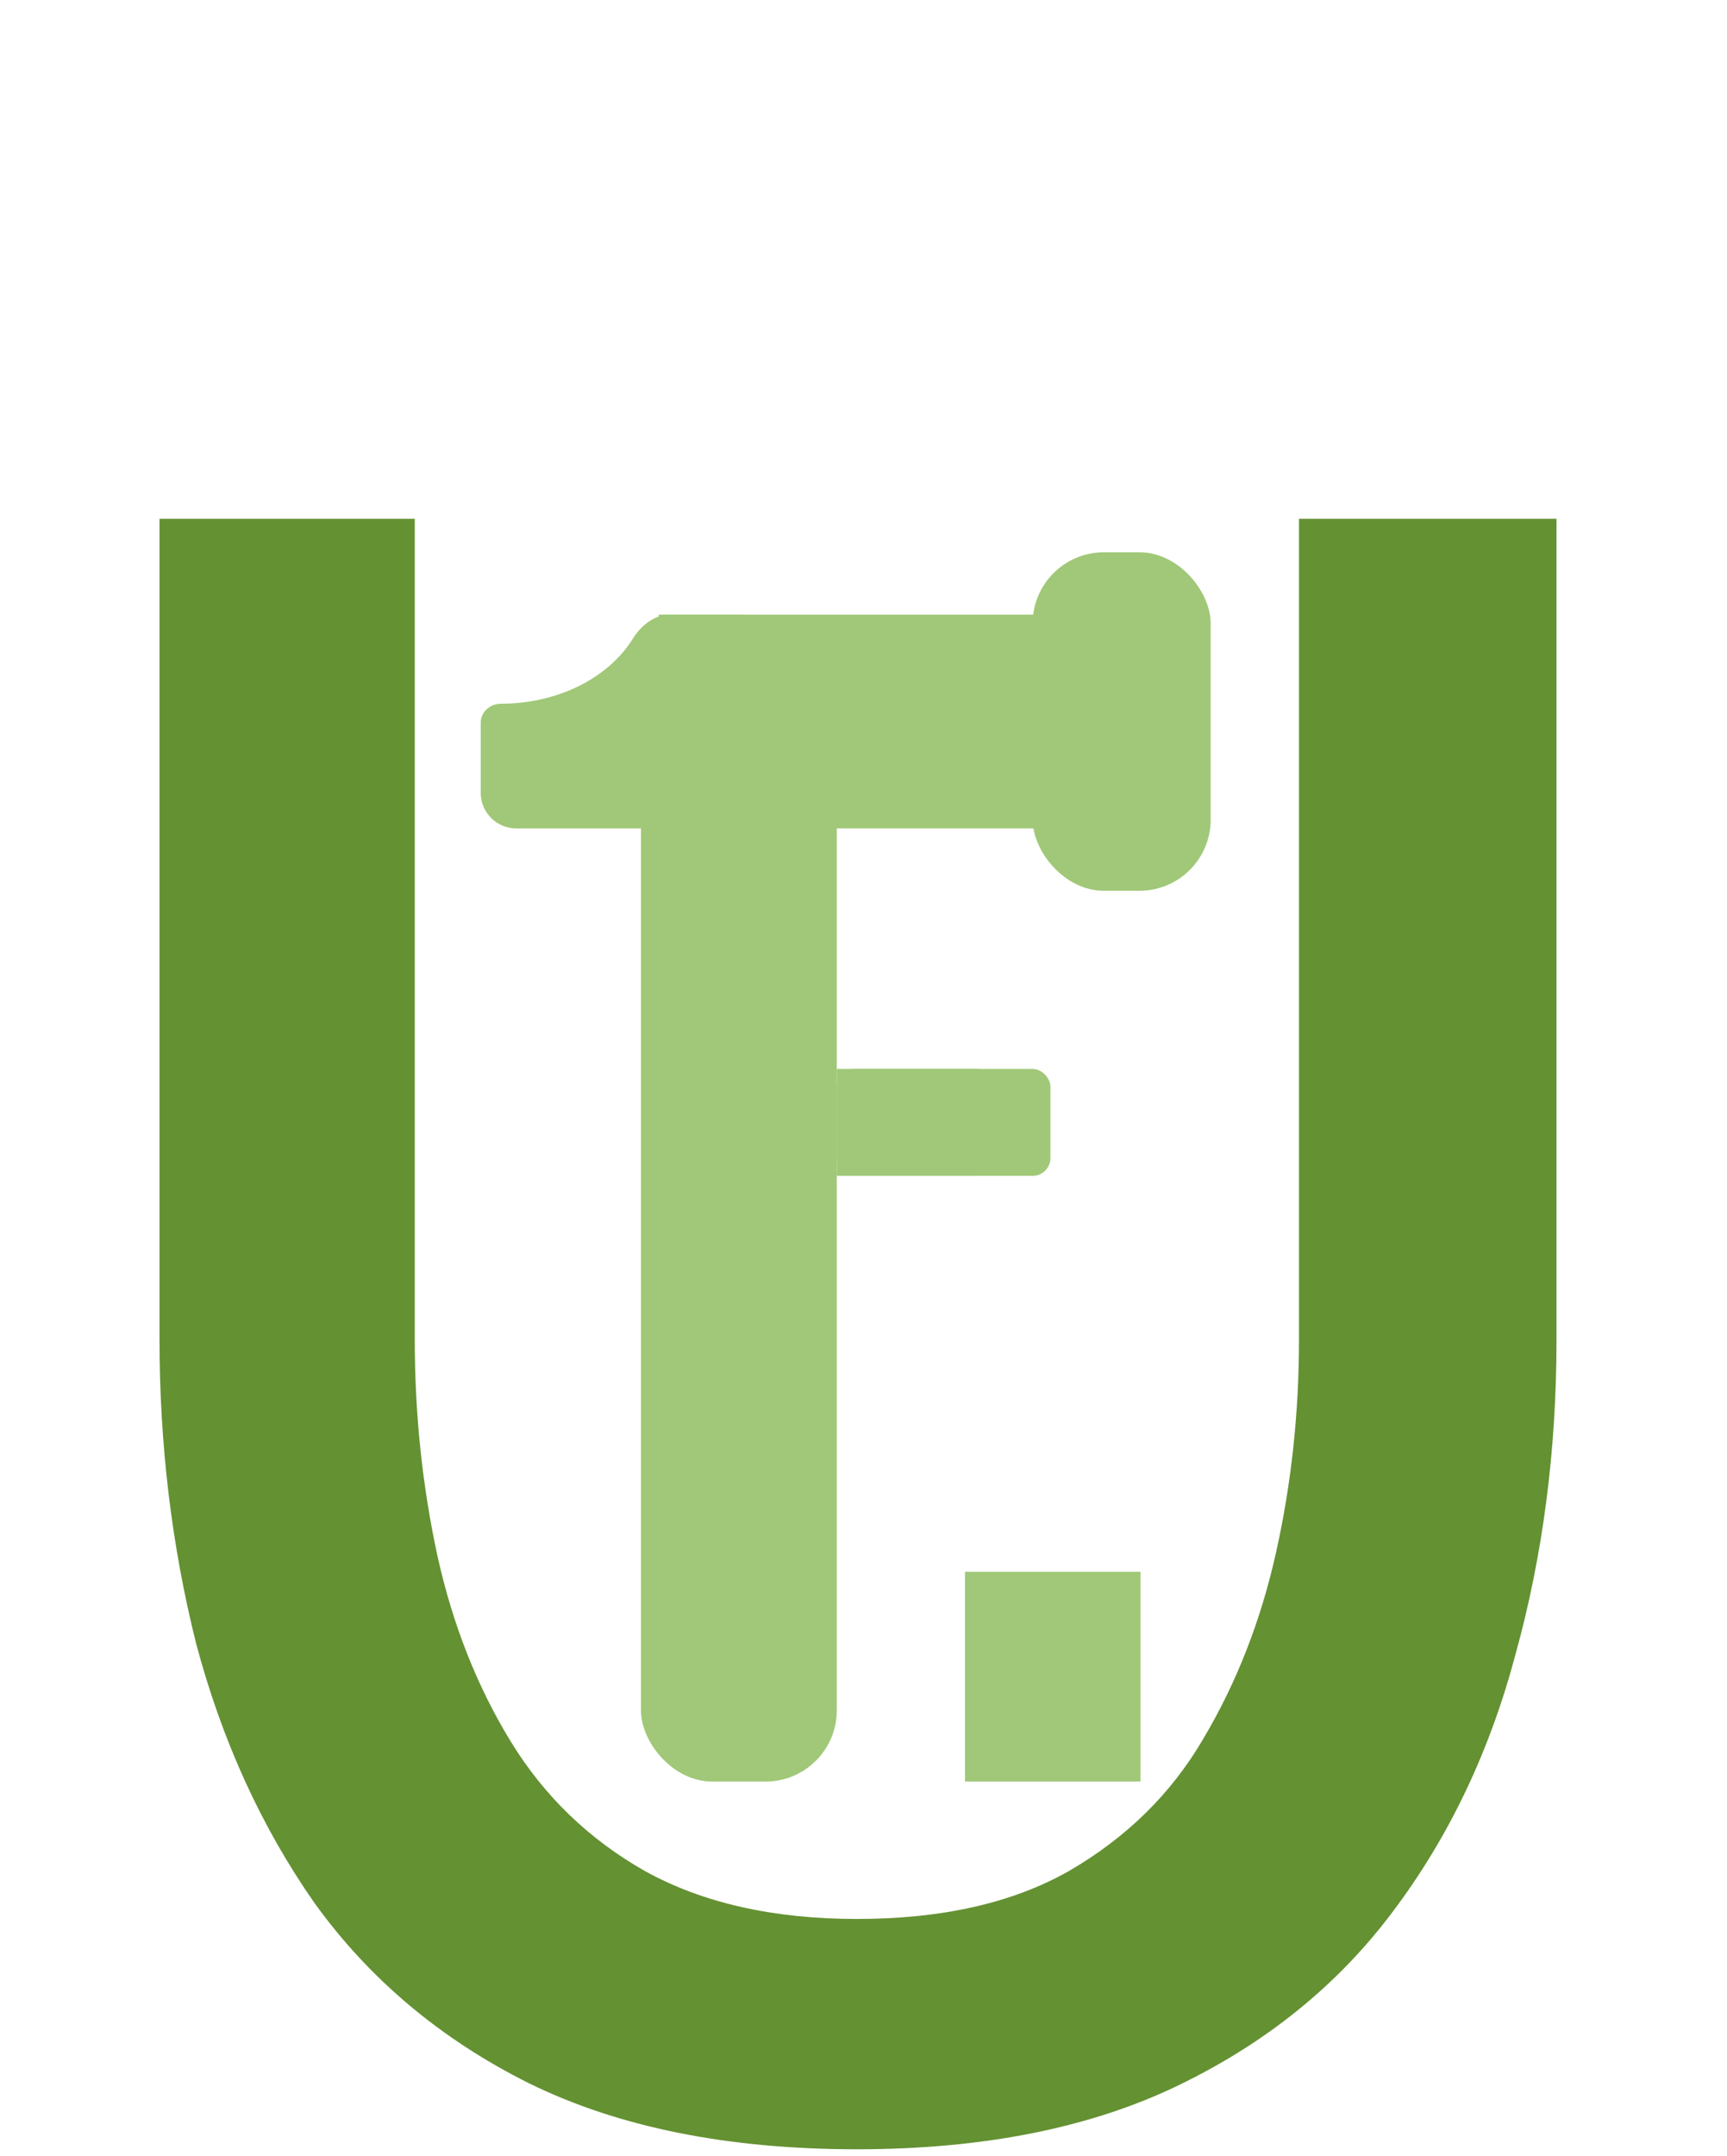 <svg width="97" height="121" viewBox="0 0 97 121" fill="none" xmlns="http://www.w3.org/2000/svg">
<rect x="58" y="31" width="10" height="19" rx="4" fill="#A0C878"/>
<rect x="37" y="34.5" width="23" height="12" fill="#A0C878"/>
<path d="M43.5 44.5C43.5 45.605 42.605 46.5 41.5 46.5H29C27.895 46.5 27 45.605 27 44.5V40.571C27 39.965 27.526 39.5 28.131 39.5V39.5C31.389 39.5 34.204 38.012 35.544 35.851C36.01 35.101 36.762 34.5 37.645 34.5H41.5C42.605 34.5 43.5 35.395 43.5 36.5V44.5Z" fill="#A0C878"/>
<rect x="36" y="42.5" width="11" height="57.5" rx="4" fill="#A0C878"/>
<path d="M54.2 100V88.224H64.056V100H54.2Z" fill="#A0C878"/>
<rect x="47" y="60" width="8" height="6" fill="#A0C878"/>
<rect x="47" y="60" width="12" height="6" rx="1" fill="#A0C878"/>
<path d="M48.128 120.64C40.875 120.64 34.731 119.403 29.696 116.928C24.747 114.453 20.736 111.083 17.664 106.816C14.677 102.549 12.459 97.685 11.008 92.224C9.643 86.763 8.96 81.088 8.96 75.2V29.12H23.296V75.2C23.296 79.381 23.723 83.435 24.576 87.36C25.429 91.2 26.795 94.656 28.672 97.728C30.549 100.8 33.067 103.232 36.224 105.024C39.467 106.816 43.435 107.712 48.128 107.712C52.907 107.712 56.875 106.816 60.032 105.024C63.275 103.147 65.792 100.672 67.584 97.6C69.461 94.443 70.827 90.944 71.68 87.104C72.533 83.264 72.96 79.296 72.96 75.2V29.12H87.424V75.2C87.424 81.429 86.656 87.317 85.12 92.864C83.669 98.325 81.365 103.147 78.208 107.328C75.136 111.424 71.125 114.667 66.176 117.056C61.227 119.445 55.211 120.64 48.128 120.64Z" fill="#649132"/>
</svg>
